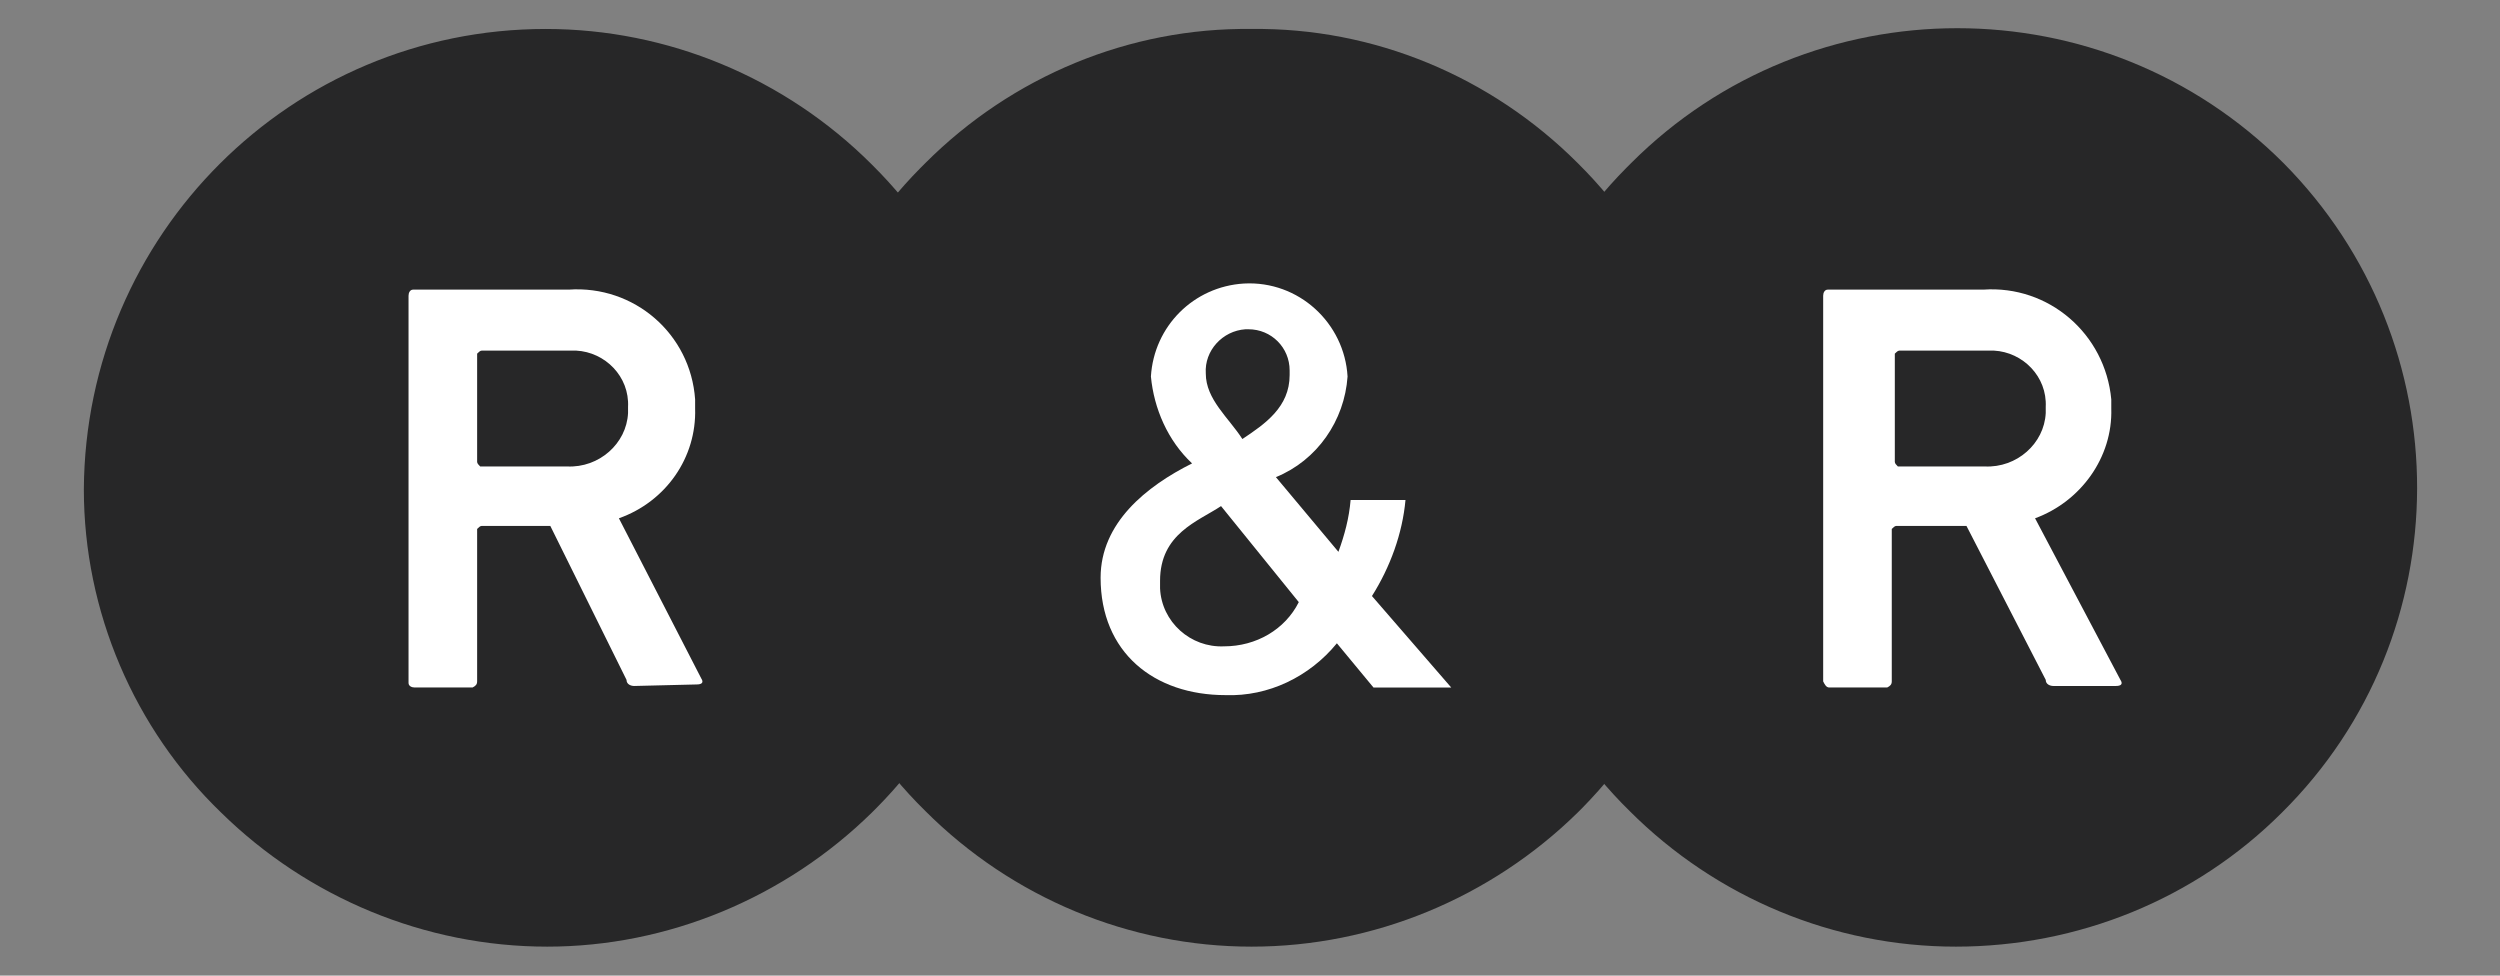 <?xml version="1.0" encoding="utf-8"?>
<!-- Generator: Adobe Illustrator 24.3.0, SVG Export Plug-In . SVG Version: 6.00 Build 0)  -->
<svg version="1.1" id="Capa_1" xmlns="http://www.w3.org/2000/svg" xmlns:xlink="http://www.w3.org/1999/xlink" x="0px" y="0px"
	 viewBox="0 0 164 64" style="enable-background:new 0 0 164 64;" xml:space="preserve">
<rect x="0" y="0" width="164" height="64" fill="#808080" stroke="none"/>
<style type="text/css">
	.st0{fill:#272728;}
	.st1{fill:#FFFFFF;}
</style>
<circle class="st0" cx="35.9" cy="31.5" r="28.5"/>
<circle class="st0" cx="81.8" cy="31.5" r="28.5"/>
<circle class="st0" cx="128.3" cy="31.5" r="28.5"/>
<path class="st1" d="M90,39.1c1.2-1.9,2-4.1,2.2-6.3h-3.6c-0.1,1.2-0.4,2.3-0.8,3.4l-4.1-4.9c2.7-1.1,4.5-3.7,4.7-6.6
	c-0.2-3.5-3.2-6.3-6.8-6.1c-3.3,0.2-5.9,2.8-6.1,6.1c0.2,2.1,1.1,4.2,2.7,5.7c-3,1.5-6,3.9-6,7.5c0,4.9,3.5,7.7,8.2,7.7
	c2.8,0.1,5.5-1.2,7.3-3.4l2.4,2.9h5.1L90,39.1z M81.9,21.6c1.5,0,2.7,1.2,2.7,2.7c0,0.1,0,0.2,0,0.3c0,2.1-1.6,3.2-3.1,4.2
	c-0.9-1.4-2.4-2.6-2.4-4.3c-0.1-1.5,1.1-2.8,2.6-2.9C81.7,21.6,81.8,21.6,81.9,21.6 M80.3,42.4c-2.2,0.1-4.1-1.6-4.2-3.8
	c0-0.2,0-0.4,0-0.5c0-3.1,2.5-3.9,4-4.9l5.1,6.3C84.3,41.3,82.4,42.4,80.3,42.4"/>
<path class="st1" d="M41.6,45c-0.2,0-0.5-0.1-0.5-0.4l-5-10.1h-4.5c-0.1,0-0.2,0.1-0.3,0.2c0,0,0,0.1,0,0.1v9.9
	c0,0.2-0.1,0.3-0.3,0.4c0,0-0.1,0-0.1,0h-3.7c-0.2,0-0.4-0.1-0.4-0.3c0,0,0,0,0-0.1V19.4c0-0.2,0.1-0.4,0.3-0.4c0,0,0.1,0,0.1,0
	h10.1c4.3-0.3,8,2.9,8.3,7.2c0,0.2,0,0.4,0,0.6c0.1,3.2-1.9,6.1-5,7.2l5.4,10.5c0.2,0.3,0,0.4-0.3,0.4L41.6,45L41.6,45z M41.2,26.7
	c0.1-2-1.5-3.6-3.4-3.7c-0.2,0-0.4,0-0.6,0h-5.6c-0.1,0-0.2,0.1-0.3,0.2c0,0,0,0.1,0,0.1v7c0,0.1,0.1,0.2,0.2,0.3c0,0,0.1,0,0.1,0
	h5.6c2.1,0.1,3.9-1.5,4-3.5C41.2,26.9,41.2,26.8,41.2,26.7"/>
<path class="st0" d="M82.1,62.1c-8,0-15.7-3.2-21.4-8.9C49,41.7,48.8,22.7,60.4,11c0.1-0.1,0.2-0.2,0.3-0.3
	c5.7-5.7,13.4-8.9,21.4-8.8c8-0.1,15.7,3.1,21.4,8.8c11.7,11.6,11.9,30.5,0.3,42.3c-0.1,0.1-0.2,0.2-0.3,0.3
	C97.8,58.9,90.1,62.1,82.1,62.1 M82.1,5.5c-7.1,0-13.8,2.8-18.8,7.7c-10.3,10.2-10.4,26.9-0.2,37.2c0.1,0.1,0.1,0.1,0.2,0.2
	c10.4,10.4,27.2,10.4,37.6,0c5-4.9,7.8-11.7,7.8-18.7c0-7-2.8-13.8-7.8-18.7l0,0C96,8.2,89.2,5.4,82.1,5.5"/>
<path class="st0" d="M35.9,62.1c-8,0-15.7-3.2-21.4-8.8c-5.7-5.5-9-13.2-9-21.2C5.6,15.4,19.1,1.9,35.8,1.9c8,0,15.7,3.2,21.4,8.9
	C68.9,22.4,69.1,41.3,57.5,53c-0.1,0.1-0.2,0.2-0.3,0.3C51.5,58.9,43.8,62.1,35.9,62.1 M35.8,5.5C21.2,5.6,9.3,17.4,9.2,32
	c0,7,2.8,13.7,7.8,18.6C27.5,61,44.2,61,54.7,50.7C65,40.5,65.1,23.8,54.9,13.5c-0.1-0.1-0.2-0.2-0.2-0.2
	C49.7,8.3,42.9,5.5,35.8,5.5"/>
<path class="st0" d="M128.3,62.1c-8,0-15.7-3.2-21.4-8.9C95.2,41.7,95.1,22.7,106.7,11c0.1-0.1,0.2-0.2,0.3-0.3
	c11.8-11.8,31-11.8,42.8,0c11.7,11.8,11.7,30.9-0.1,42.6C144,59,136.3,62.1,128.3,62.1 M128.3,5.5c-7.1,0-13.8,2.8-18.8,7.7
	c-10.3,10.2-10.4,26.9-0.2,37.2c0.1,0.1,0.1,0.1,0.2,0.2c10.4,10.4,27.2,10.4,37.6,0c10.3-10.2,10.5-26.8,0.3-37.2
	c-0.1-0.1-0.2-0.2-0.3-0.3C142.1,8.3,135.4,5.5,128.3,5.5"/>
<path class="st1" d="M134.7,45c-0.2,0-0.5-0.1-0.5-0.4L129,34.5h-4.6c-0.1,0-0.2,0.1-0.3,0.2c0,0,0,0.1,0,0.1v9.9
	c0,0.2-0.1,0.3-0.3,0.4c0,0,0,0-0.1,0h-3.7c-0.2,0-0.3-0.2-0.4-0.4V19.4c0-0.2,0.1-0.4,0.3-0.4c0,0,0,0,0.1,0h10.1
	c4.3-0.3,8,2.9,8.4,7.2c0,0.2,0,0.4,0,0.6c0.1,3.2-2,6.1-5,7.2l5.6,10.6c0.2,0.3,0,0.4-0.3,0.4L134.7,45z M134.2,26.7
	c0.1-2-1.5-3.6-3.4-3.7c-0.2,0-0.4,0-0.6,0h-5.6c-0.1,0-0.2,0.1-0.3,0.2c0,0,0,0.1,0,0.1v7c0,0.1,0.1,0.2,0.2,0.3c0,0,0.1,0,0.1,0
	h5.6c2.1,0.1,3.9-1.5,4-3.5C134.2,26.9,134.2,26.8,134.2,26.7"/>
</svg>
